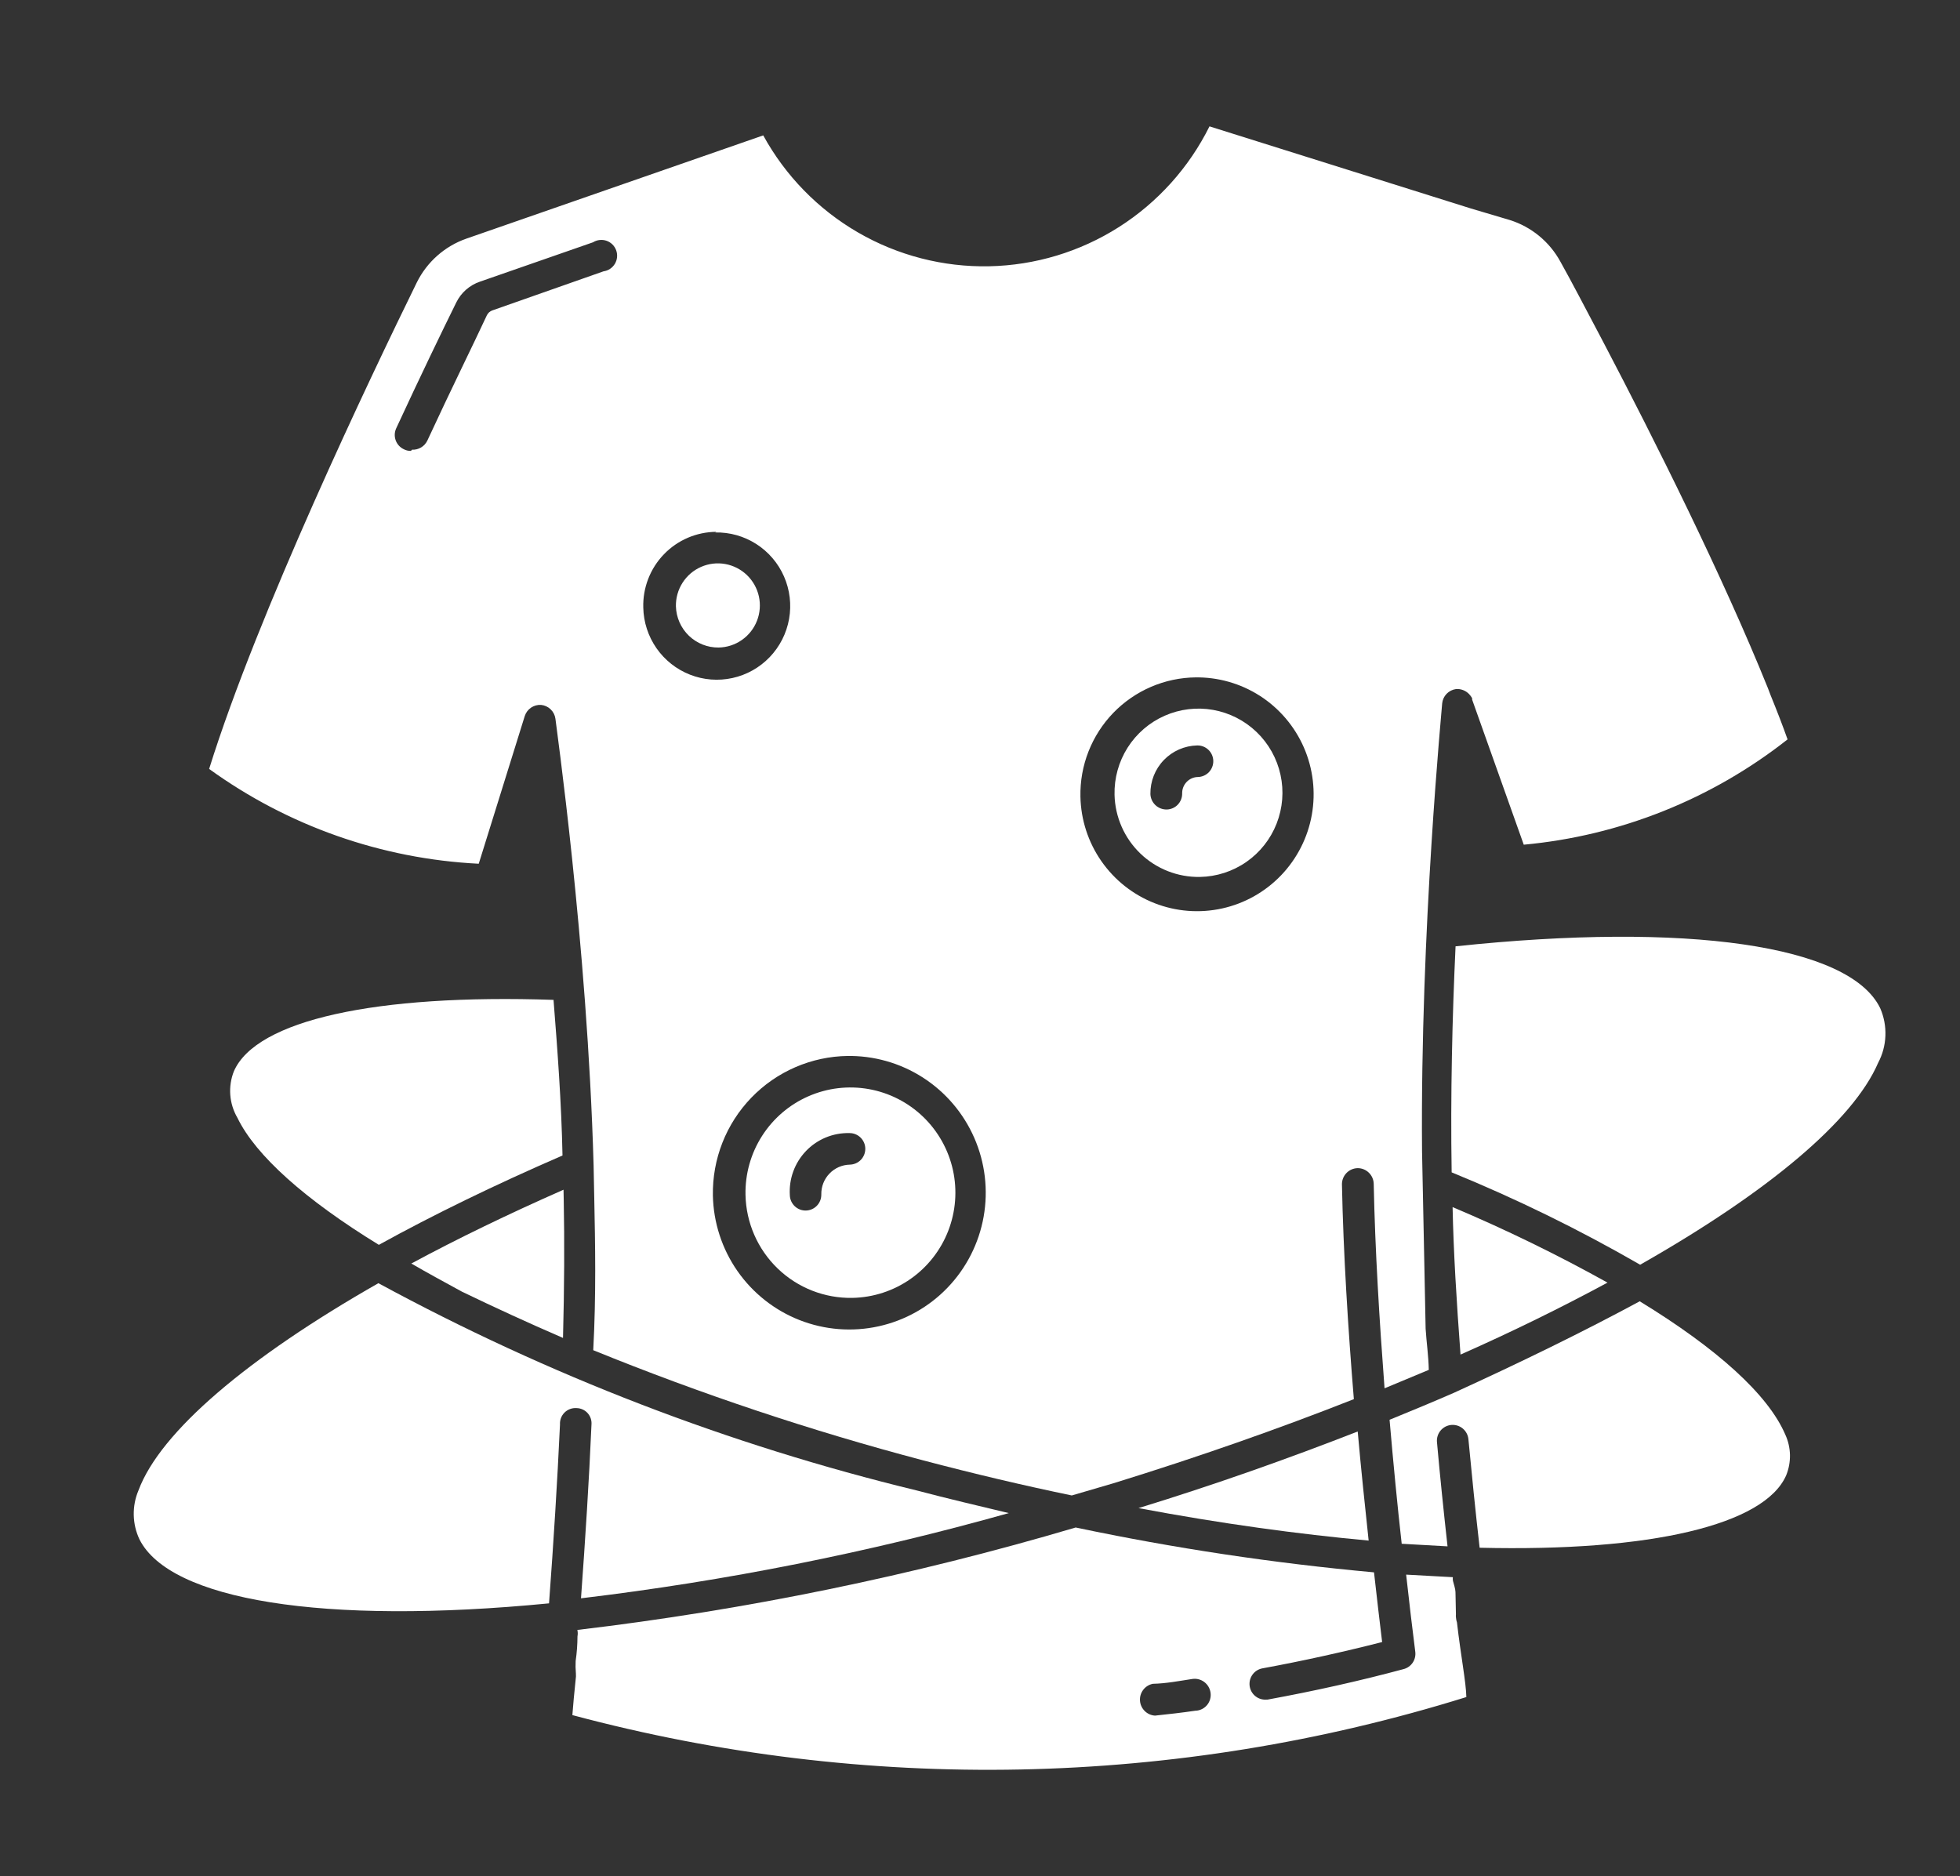 <svg width="117" height="112" viewBox="0 0 117 112" fill="none" xmlns="http://www.w3.org/2000/svg">
<rect x="0" y="0" width="117" height="112" fill="#333333" stroke="none"/>
<path d="M50.892 77.48C52.131 77.455 53.335 77.062 54.351 76.351C55.367 75.641 56.15 74.644 56.601 73.487C57.052 72.329 57.151 71.064 56.885 69.851C56.618 68.638 55.999 67.531 55.105 66.67C54.212 65.81 53.083 65.234 51.863 65.016C50.643 64.799 49.386 64.948 48.252 65.447C47.117 65.945 46.154 66.77 45.487 67.817C44.819 68.863 44.477 70.085 44.502 71.327C44.535 72.992 45.227 74.576 46.426 75.73C47.624 76.884 49.231 77.513 50.892 77.48ZM50.694 67.642C50.943 67.637 51.184 67.731 51.364 67.904C51.544 68.077 51.648 68.315 51.653 68.565C51.657 68.814 51.563 69.056 51.391 69.236C51.218 69.416 50.981 69.52 50.732 69.526C50.27 69.535 49.831 69.728 49.512 70.061C49.192 70.395 49.018 70.842 49.027 71.305C49.032 71.555 48.938 71.796 48.765 71.977C48.593 72.157 48.356 72.261 48.106 72.266C47.857 72.271 47.616 72.177 47.437 72.004C47.257 71.83 47.153 71.593 47.148 71.343C47.119 70.862 47.189 70.379 47.355 69.927C47.521 69.474 47.779 69.061 48.112 68.713C48.445 68.365 48.846 68.091 49.291 67.906C49.735 67.722 50.213 67.632 50.694 67.642Z" fill="white"/>
<path d="M71.626 52.351C72.619 52.334 73.584 52.023 74.4 51.455C75.216 50.888 75.845 50.09 76.207 49.164C76.57 48.238 76.651 47.224 76.438 46.252C76.226 45.28 75.73 44.392 75.014 43.703C74.298 43.014 73.394 42.553 72.416 42.379C71.439 42.206 70.432 42.327 69.523 42.728C68.614 43.129 67.845 43.791 67.312 44.631C66.78 45.471 66.508 46.45 66.531 47.446C66.563 48.772 67.116 50.032 68.07 50.951C69.025 51.87 70.303 52.373 71.626 52.351ZM71.468 44.501C71.717 44.496 71.958 44.591 72.138 44.764C72.318 44.937 72.421 45.175 72.426 45.424C72.431 45.674 72.337 45.916 72.165 46.096C71.992 46.276 71.755 46.38 71.506 46.385C71.252 46.39 71.011 46.496 70.835 46.68C70.659 46.864 70.563 47.11 70.568 47.364C70.573 47.614 70.479 47.855 70.306 48.036C70.134 48.216 69.897 48.32 69.648 48.325C69.397 48.33 69.154 48.236 68.972 48.064C68.789 47.891 68.681 47.654 68.672 47.402C68.661 46.647 68.949 45.917 69.473 45.374C69.997 44.83 70.714 44.517 71.468 44.501Z" fill="white"/>
<path d="M86.711 72.061C86.765 74.73 86.946 77.676 87.184 80.865C90.325 79.475 93.237 78.037 95.958 76.569C92.96 74.9 89.873 73.395 86.711 72.061Z" fill="white"/>
<path d="M112.237 60.187C110.42 56.419 100.696 55.028 86.888 56.493C86.693 60.668 86.579 65.364 86.655 69.987C90.526 71.568 94.285 73.411 97.907 75.501C105.582 71.141 110.631 66.886 112.111 63.453C112.377 62.953 112.526 62.4 112.547 61.834C112.569 61.269 112.463 60.706 112.237 60.187Z" fill="white"/>
<path d="M34.418 84.06C34.542 84.062 34.664 84.089 34.777 84.14C34.889 84.19 34.991 84.264 35.074 84.355C35.158 84.447 35.221 84.555 35.262 84.672C35.302 84.789 35.318 84.913 35.308 85.037C35.166 88.355 34.941 91.85 34.682 95.415C43.313 94.383 51.852 92.683 60.22 90.328C58.471 89.909 56.547 89.459 54.709 88.973C43.514 86.258 32.717 82.1 22.588 76.603C14.775 81.054 9.572 85.469 8.268 88.968C8.071 89.433 7.974 89.935 7.984 90.44C7.994 90.945 8.111 91.442 8.327 91.899C10.14 95.509 19.24 97.036 32.774 95.716C33.047 92.028 33.271 88.446 33.428 85.04C33.42 84.908 33.44 84.776 33.487 84.652C33.534 84.529 33.607 84.417 33.701 84.324C33.795 84.231 33.907 84.16 34.031 84.114C34.155 84.069 34.287 84.05 34.418 84.06Z" fill="white"/>
<path d="M13.963 63.949C13.784 64.399 13.71 64.884 13.747 65.367C13.784 65.851 13.931 66.319 14.176 66.737C15.266 68.983 18.209 71.611 22.615 74.314C25.874 72.515 29.529 70.737 33.578 68.98C33.514 65.805 33.276 62.651 33.042 59.69C22.417 59.328 15.294 60.903 13.963 63.949Z" fill="white"/>
<path d="M42.904 38.656C43.399 38.646 43.881 38.489 44.287 38.204C44.694 37.92 45.007 37.521 45.187 37.059C45.368 36.596 45.407 36.09 45.301 35.604C45.194 35.119 44.946 34.676 44.589 34.332C44.231 33.988 43.78 33.758 43.292 33.67C42.804 33.583 42.301 33.643 41.847 33.843C41.393 34.042 41.009 34.372 40.742 34.791C40.475 35.209 40.338 35.698 40.348 36.194C40.366 36.859 40.644 37.49 41.122 37.951C41.601 38.411 42.241 38.665 42.904 38.656Z" fill="white"/>
<path d="M31.324 42.748C31.39 42.543 31.521 42.366 31.699 42.245C31.876 42.124 32.089 42.067 32.303 42.082C32.516 42.103 32.716 42.196 32.87 42.345C33.025 42.493 33.125 42.69 33.155 42.903C33.158 43.042 35.062 56.301 35.434 69.556C35.447 70.219 35.461 70.882 35.474 71.545C35.529 74.249 35.59 77.301 35.413 80.603C41.838 83.218 48.423 85.417 55.129 87.186C58.162 87.985 61.112 88.682 63.979 89.275L66.471 88.545C71.487 86.995 76.293 85.31 80.817 83.526C80.471 79.31 80.189 74.813 80.106 70.714C80.101 70.459 80.197 70.213 80.373 70.03C80.549 69.846 80.79 69.74 81.044 69.735C81.294 69.734 81.535 69.833 81.715 70.009C81.894 70.185 81.998 70.424 82.003 70.675C82.082 74.618 82.341 78.801 82.649 82.878L85.29 81.778C85.273 80.94 85.152 80.123 85.101 79.321L85.077 78.1L85.047 76.617C85.04 76.251 85.032 75.867 85.025 75.518C85.018 75.169 85.003 74.454 84.993 73.931C84.982 73.407 84.981 73.355 84.975 73.059C84.96 72.291 84.944 71.524 84.929 70.791L84.927 70.704C84.914 70.041 84.901 69.378 84.887 68.715C84.776 55.455 86.091 42.13 86.089 41.991C86.11 41.777 86.202 41.577 86.35 41.422C86.499 41.267 86.695 41.167 86.907 41.137C87.052 41.124 87.199 41.144 87.335 41.196C87.472 41.248 87.595 41.329 87.696 41.435C87.765 41.508 87.826 41.589 87.875 41.676C87.875 41.676 87.875 41.676 87.877 41.763L90.959 50.426C96.703 49.896 102.171 47.713 106.707 44.14C106.412 43.308 106.063 42.408 105.696 41.508L105.531 41.075C102.837 34.393 98.774 26.273 95.751 20.506L95.606 20.23C94.647 18.417 93.796 16.776 93.146 15.62C92.496 14.429 91.411 13.537 90.119 13.133L87.807 12.447L72.199 7.544C70.975 10.008 69.103 12.088 66.783 13.561C64.464 15.033 61.787 15.841 59.042 15.896C56.298 15.951 53.59 15.252 51.214 13.875C48.837 12.497 46.882 10.494 45.56 8.082L27.825 14.251C26.543 14.703 25.488 15.639 24.883 16.858C22.091 22.551 15.378 36.613 12.484 45.903C17.191 49.309 22.781 51.275 28.578 51.563L31.324 42.748ZM71.314 40.439C72.69 40.412 74.044 40.794 75.204 41.537C76.364 42.281 77.278 43.353 77.831 44.617C78.383 45.881 78.549 47.282 78.308 48.64C78.067 49.999 77.429 51.256 76.475 52.252C75.522 53.247 74.295 53.937 72.95 54.233C71.606 54.529 70.204 54.42 68.921 53.917C67.639 53.415 66.534 52.542 65.746 51.41C64.958 50.278 64.522 48.938 64.495 47.557C64.476 46.635 64.64 45.718 64.977 44.86C65.314 44.002 65.817 43.219 66.457 42.557C67.098 41.895 67.863 41.367 68.709 41.003C69.554 40.639 70.463 40.447 71.383 40.438L71.314 40.439ZM50.533 63.039C52.144 63.007 53.728 63.453 55.085 64.323C56.442 65.194 57.512 66.448 58.158 67.927C58.805 69.406 58.999 71.044 58.717 72.634C58.435 74.224 57.689 75.694 56.573 76.859C55.457 78.024 54.022 78.831 52.449 79.177C50.875 79.524 49.235 79.396 47.734 78.808C46.234 78.22 44.941 77.199 44.019 75.875C43.097 74.55 42.588 72.982 42.555 71.367C42.536 70.29 42.729 69.219 43.123 68.217C43.517 67.214 44.105 66.3 44.853 65.526C45.601 64.752 46.493 64.134 47.48 63.707C48.467 63.28 49.528 63.052 50.603 63.038L50.533 63.039ZM42.696 31.786C43.563 31.768 44.416 32.009 45.147 32.477C45.878 32.946 46.454 33.621 46.802 34.417C47.15 35.214 47.255 36.096 47.103 36.952C46.951 37.808 46.549 38.6 45.948 39.227C45.347 39.854 44.574 40.289 43.727 40.475C42.88 40.662 41.997 40.593 41.189 40.276C40.381 39.96 39.685 39.41 39.188 38.697C38.692 37.984 38.417 37.139 38.4 36.27C38.383 35.684 38.484 35.1 38.696 34.554C38.907 34.008 39.226 33.509 39.633 33.088C40.039 32.667 40.526 32.331 41.064 32.101C41.602 31.872 42.18 31.752 42.765 31.749L42.696 31.786ZM24.529 26.917C24.384 26.921 24.239 26.888 24.11 26.821C23.884 26.716 23.709 26.526 23.623 26.293C23.536 26.059 23.546 25.8 23.649 25.574C25.1 22.438 26.404 19.742 27.24 18.05C27.527 17.47 28.031 17.027 28.642 16.817L35.401 14.464C35.52 14.39 35.654 14.343 35.793 14.328C35.932 14.312 36.073 14.327 36.205 14.373C36.338 14.419 36.458 14.494 36.558 14.592C36.658 14.691 36.734 14.81 36.782 14.943C36.83 15.075 36.848 15.216 36.834 15.355C36.821 15.495 36.776 15.63 36.704 15.75C36.631 15.87 36.533 15.973 36.416 16.05C36.299 16.128 36.167 16.178 36.028 16.197L29.391 18.53C29.249 18.579 29.133 18.681 29.066 18.816C28.248 20.577 26.96 23.168 25.509 26.304C25.427 26.474 25.297 26.617 25.135 26.713C24.973 26.809 24.786 26.856 24.598 26.846L24.529 26.917Z" fill="white"/>
<path d="M33.608 79.871C33.687 76.868 33.7 74.093 33.651 71.616L33.639 71.023C30.36 72.468 27.309 73.943 24.554 75.429C25.505 75.986 26.508 76.524 27.582 77.113C29.463 78.018 31.483 78.954 33.608 79.871Z" fill="white"/>
<path d="M86.914 96.576C86.904 96.506 86.903 96.436 86.91 96.367C86.905 96.105 86.9 95.861 86.895 95.616C86.89 95.372 86.887 95.233 86.883 95.041C86.879 94.849 86.787 94.589 86.73 94.363C86.72 94.294 86.719 94.224 86.726 94.154L83.938 94.001C84.13 95.742 84.318 97.309 84.484 98.614C84.511 98.84 84.457 99.069 84.329 99.258C84.202 99.446 84.01 99.582 83.791 99.64C81.194 100.339 78.456 100.952 75.664 101.462L75.524 101.465C75.293 101.464 75.069 101.378 74.897 101.222C74.725 101.066 74.617 100.852 74.593 100.621C74.569 100.39 74.631 100.158 74.767 99.97C74.903 99.782 75.103 99.651 75.33 99.602C77.793 99.151 80.202 98.613 82.505 98.026C82.358 96.807 82.191 95.397 82.02 93.865C76.037 93.32 70.091 92.426 64.211 91.188C54.486 94.065 44.535 96.111 34.465 97.303C34.493 97.429 34.496 97.56 34.472 97.687C34.47 98.178 34.434 98.669 34.363 99.155C34.35 99.399 34.355 99.644 34.377 99.888C34.377 99.888 34.38 100.01 34.381 100.079C34.279 101.059 34.208 101.828 34.167 102.387C51.701 107.082 70.202 106.709 87.532 101.31C87.514 100.42 87.204 98.874 86.972 96.854C86.941 96.764 86.921 96.671 86.914 96.576ZM71.36 102.125C70.544 102.246 69.745 102.332 68.947 102.418C68.714 102.404 68.495 102.305 68.33 102.14C68.165 101.976 68.065 101.756 68.05 101.524C68.034 101.291 68.104 101.06 68.246 100.875C68.388 100.69 68.593 100.563 68.821 100.518C69.604 100.503 70.402 100.347 71.2 100.226C71.448 100.196 71.698 100.265 71.896 100.418C72.094 100.57 72.225 100.794 72.261 101.042C72.28 101.171 72.273 101.303 72.239 101.429C72.206 101.555 72.146 101.672 72.065 101.774C71.983 101.876 71.882 101.959 71.766 102.02C71.651 102.08 71.525 102.116 71.395 102.124L71.36 102.125Z" fill="white"/>
<path d="M67.962 90.03C72.907 90.96 77.498 91.583 81.7 91.969C81.486 89.949 81.25 87.755 81.047 85.456C76.902 87.075 72.581 88.611 67.962 90.03Z" fill="white"/>
<path d="M97.881 77.684C94.523 79.497 90.8 81.317 86.798 83.143C85.539 83.692 84.261 84.224 82.949 84.757C83.176 87.387 83.418 89.895 83.673 92.159L86.409 92.313C86.175 90.206 85.959 88.116 85.779 86.096C85.755 85.846 85.832 85.597 85.991 85.404C86.15 85.211 86.379 85.09 86.628 85.066C86.877 85.043 87.125 85.119 87.318 85.279C87.51 85.439 87.632 85.668 87.655 85.918C87.854 88.008 88.072 90.185 88.325 92.396C98.583 92.643 105.322 91.023 106.62 88.083C106.78 87.694 106.858 87.277 106.85 86.857C106.841 86.436 106.746 86.023 106.571 85.641C105.548 83.253 102.498 80.505 97.881 77.684Z" fill="white"/>
</svg>
